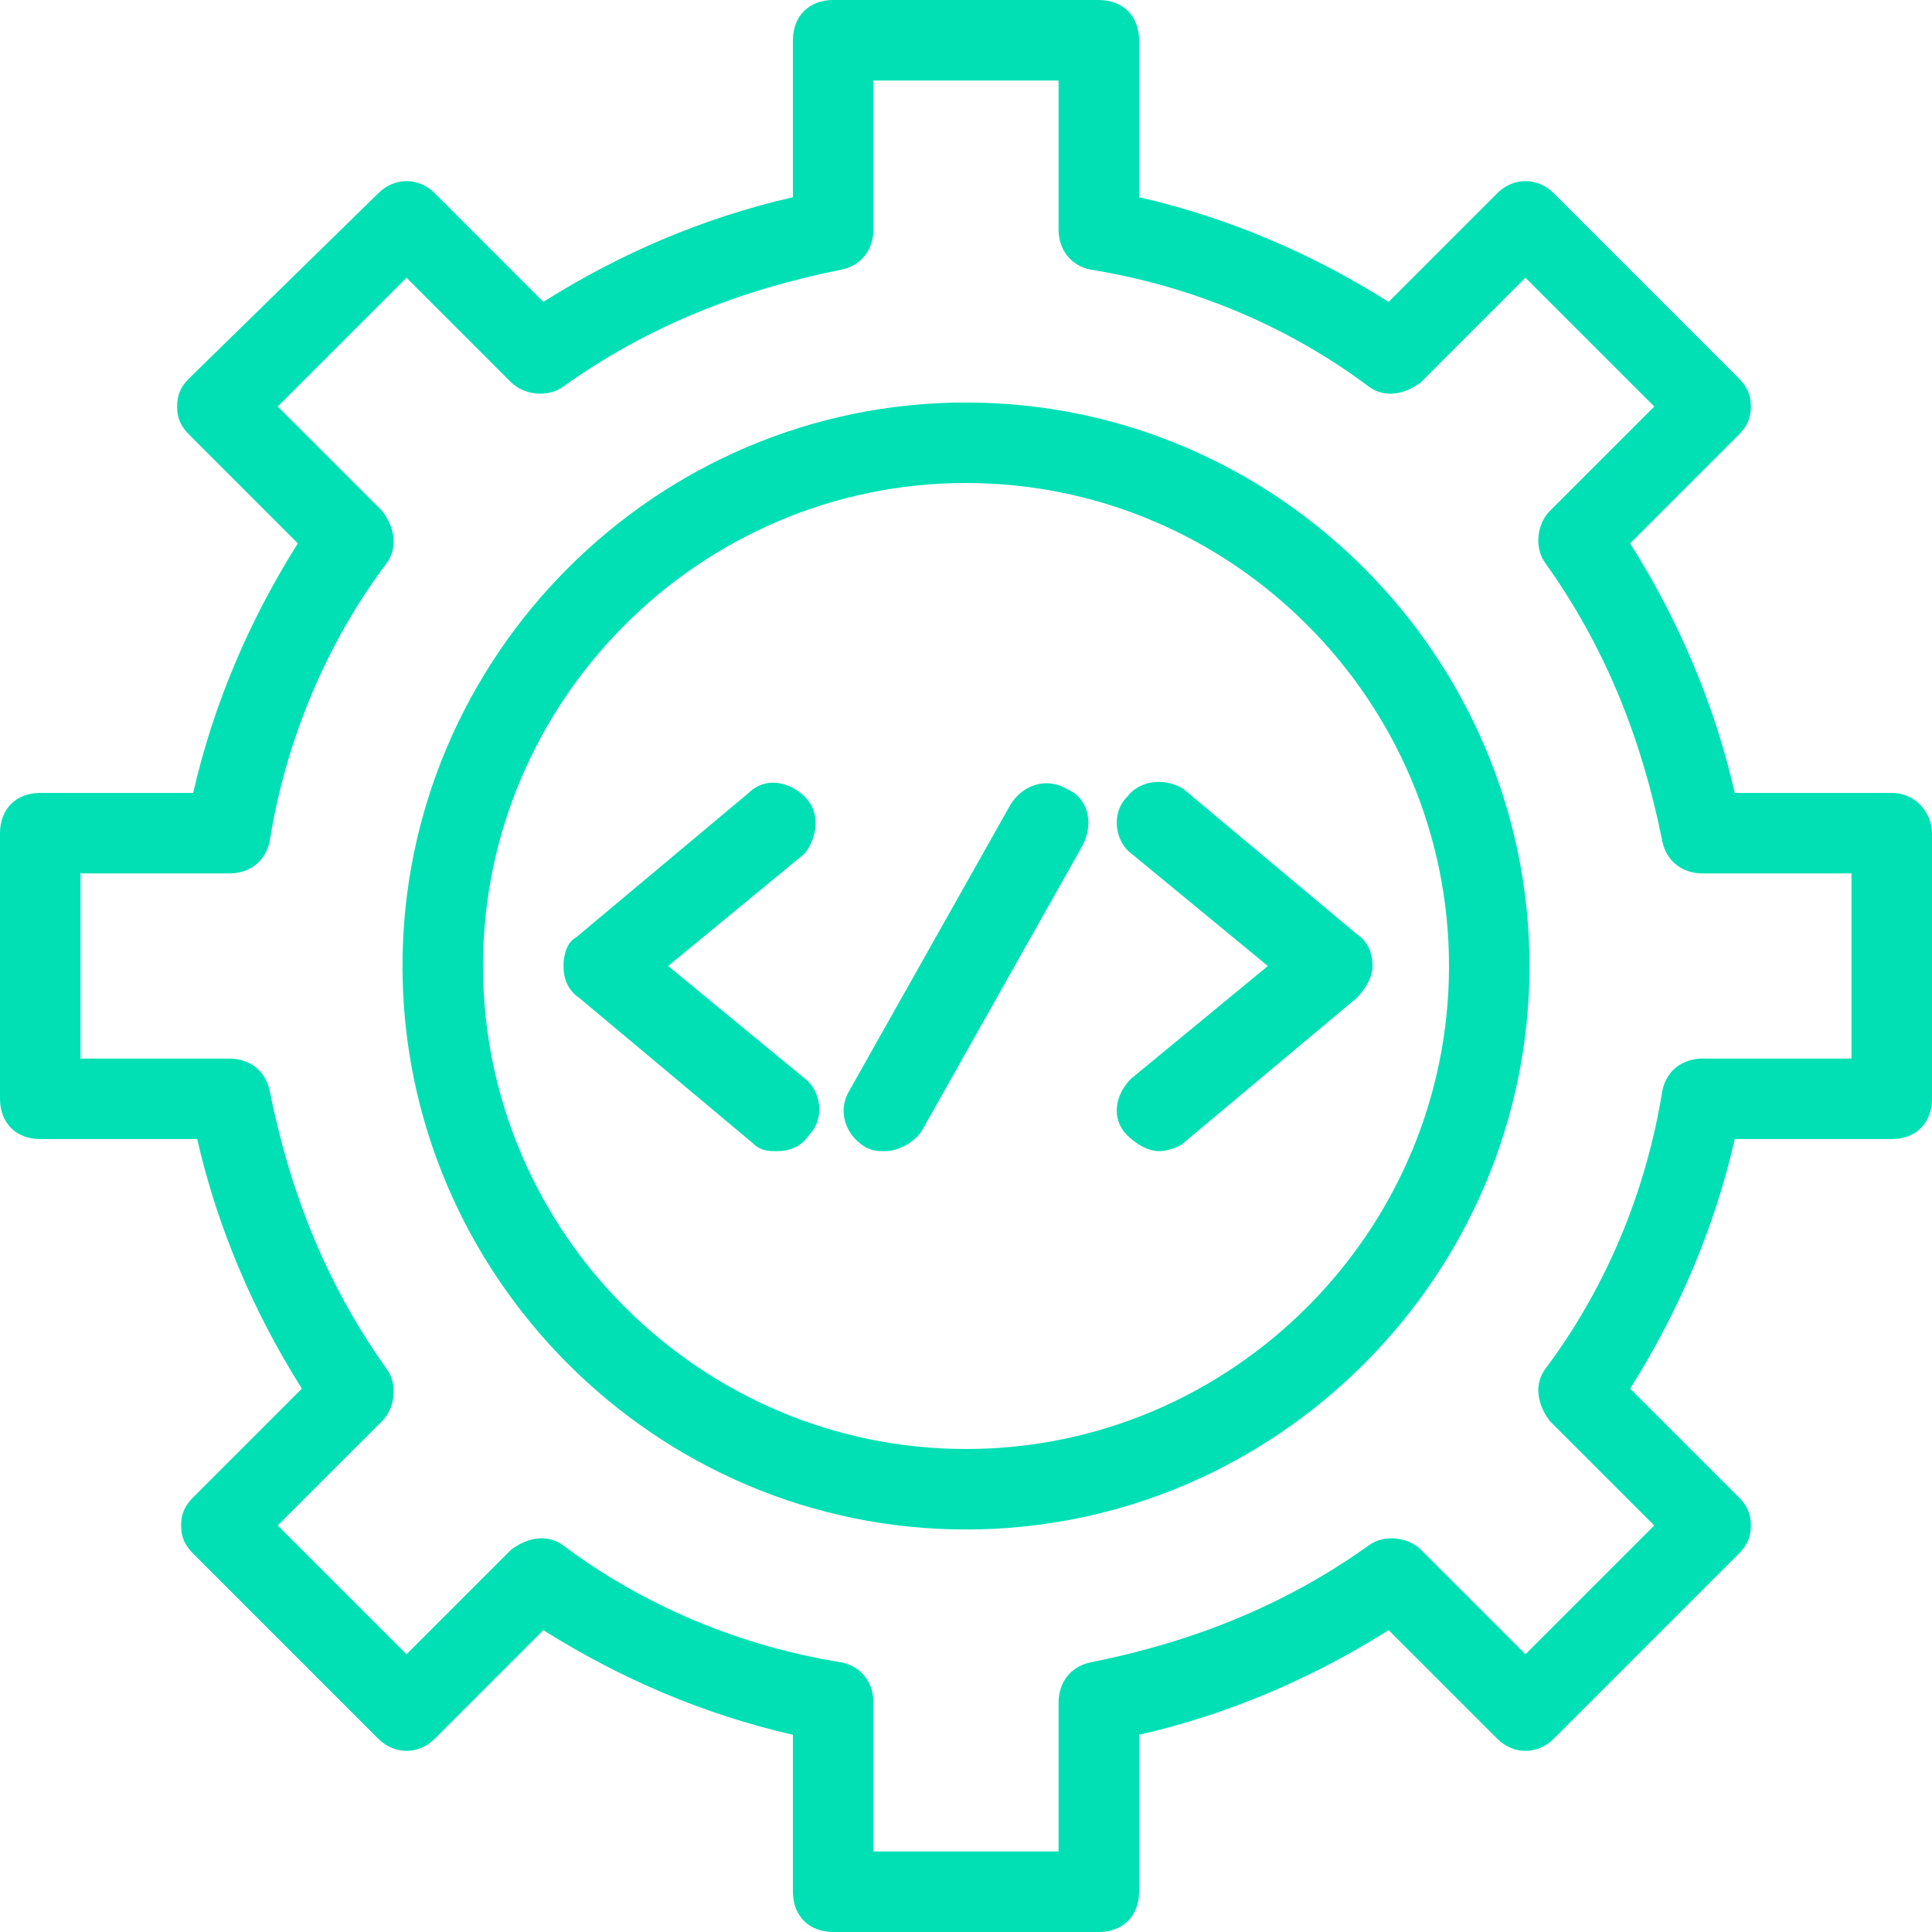 <?xml version="1.0" encoding="UTF-8" standalone="no"?>
<!DOCTYPE svg PUBLIC "-//W3C//DTD SVG 1.1//EN" "http://www.w3.org/Graphics/SVG/1.1/DTD/svg11.dtd">
<svg width="100%" height="100%" viewBox="0 0 48 48" version="1.1" xmlns="http://www.w3.org/2000/svg" xmlns:xlink="http://www.w3.org/1999/xlink" xml:space="preserve" xmlns:serif="http://www.serif.com/" style="fill-rule:evenodd;clip-rule:evenodd;stroke-linejoin:round;stroke-miterlimit:2;">
    <g transform="matrix(1,0,0,1,-3545,-1970.59)">
        <g transform="matrix(1,0,0,1,3545,1970.59)">
            <path d="M24,10C16.3,10 10,16.3 10,24C10,31.7 16.3,38 24,38C31.7,38 38,31.7 38,24C38,16.3 31.7,10 24,10ZM24,36C17.4,36 12,30.6 12,24C12,17.4 17.4,12 24,12C30.6,12 36,17.4 36,24C36,30.6 30.6,36 24,36Z" style="fill:rgb(0,224,180);fill-rule:nonzero;"/>
            <path d="M47,19.7L43.1,19.7C42.6,17.5 41.7,15.4 40.5,13.5L43.2,10.8C43.4,10.6 43.5,10.4 43.5,10.1C43.5,9.8 43.4,9.6 43.2,9.4L38.6,4.8C38.2,4.4 37.6,4.4 37.2,4.8L34.5,7.5C32.6,6.3 30.5,5.4 28.3,4.9L28.3,1C28.3,0.4 27.9,0 27.3,0L20.7,0C20.1,0 19.7,0.4 19.7,1L19.7,4.9C17.5,5.4 15.4,6.3 13.5,7.5L10.8,4.8C10.4,4.4 9.8,4.4 9.4,4.8L4.7,9.4C4.5,9.6 4.4,9.8 4.4,10.1C4.4,10.4 4.5,10.6 4.7,10.8L7.4,13.5C6.2,15.4 5.3,17.5 4.8,19.7L1,19.7C0.4,19.7 0,20.1 0,20.7L0,27.3C0,27.9 0.4,28.3 1,28.3L4.9,28.3C5.4,30.5 6.3,32.6 7.5,34.5L4.8,37.2C4.6,37.4 4.5,37.6 4.5,37.9C4.5,38.2 4.6,38.4 4.8,38.6L9.4,43.2C9.8,43.6 10.4,43.6 10.8,43.2L13.5,40.5C15.4,41.7 17.5,42.6 19.7,43.1L19.7,47C19.7,47.6 20.1,48 20.7,48L27.3,48C27.9,48 28.3,47.6 28.3,47L28.3,43.1C30.5,42.6 32.6,41.7 34.5,40.5L37.2,43.2C37.6,43.6 38.2,43.6 38.6,43.2L43.2,38.6C43.4,38.4 43.5,38.2 43.5,37.9C43.5,37.6 43.4,37.4 43.2,37.2L40.5,34.5C41.7,32.6 42.6,30.5 43.1,28.3L47,28.3C47.6,28.3 48,27.9 48,27.3L48,20.7C48,20.2 47.6,19.7 47,19.7ZM46,26.3L42.3,26.3C41.8,26.3 41.4,26.6 41.3,27.1C40.9,29.6 39.9,32 38.4,34C38.1,34.4 38.2,34.9 38.5,35.3L41.1,37.9L37.9,41.1L35.3,38.5C35,38.2 34.4,38.1 34,38.4C31.9,39.9 29.6,40.8 27.1,41.3C26.6,41.4 26.3,41.8 26.3,42.3L26.3,46L21.7,46L21.7,42.3C21.7,41.8 21.4,41.4 20.9,41.3C18.4,40.9 16,39.9 14,38.4C13.6,38.1 13.1,38.2 12.7,38.5L10.1,41.1L6.9,37.9L9.5,35.3C9.8,35 9.9,34.4 9.6,34C8.1,31.9 7.2,29.6 6.7,27.1C6.6,26.6 6.2,26.3 5.7,26.3L2,26.3L2,21.7L5.7,21.7C6.2,21.7 6.6,21.4 6.7,20.9C7.1,18.4 8.1,16 9.6,14C9.9,13.6 9.8,13.1 9.5,12.7L6.9,10.1L10.1,6.9L12.7,9.5C13,9.8 13.6,9.9 14,9.6C16.1,8.1 18.4,7.2 20.9,6.7C21.4,6.6 21.7,6.2 21.7,5.7L21.7,2L26.3,2L26.3,5.7C26.3,6.2 26.6,6.6 27.1,6.7C29.6,7.1 32,8.1 34,9.6C34.4,9.9 34.9,9.8 35.3,9.5L37.9,6.9L41.1,10.1L38.5,12.7C38.2,13 38.1,13.6 38.4,14C39.9,16.1 40.8,18.4 41.3,20.9C41.4,21.4 41.8,21.7 42.3,21.7L46,21.7L46,26.3Z" style="fill:rgb(0,224,180);fill-rule:nonzero;"/>
            <path d="M28,19.8C27.6,20.2 27.7,20.9 28.1,21.2L31.5,24L28.1,26.8C27.7,27.2 27.6,27.8 28,28.2C28.2,28.4 28.5,28.6 28.8,28.6C29,28.6 29.3,28.5 29.4,28.4L33.7,24.8C33.9,24.6 34.1,24.3 34.1,24C34.1,23.7 34,23.4 33.7,23.2L29.4,19.6C28.9,19.3 28.3,19.4 28,19.8Z" style="fill:rgb(0,224,180);fill-rule:nonzero;"/>
            <path d="M20,19.8C19.6,19.4 19,19.3 18.6,19.7L14.3,23.3C14.1,23.4 14,23.7 14,24C14,24.3 14.1,24.6 14.4,24.8L18.7,28.4C18.9,28.6 19.1,28.6 19.3,28.6C19.6,28.6 19.9,28.5 20.1,28.2C20.5,27.8 20.4,27.1 20,26.8L16.6,24L20,21.2C20.3,20.8 20.4,20.2 20,19.8Z" style="fill:rgb(0,224,180);fill-rule:nonzero;"/>
            <path d="M26.5,19.6C26,19.3 25.4,19.5 25.1,20L21.1,27.1C20.8,27.6 21,28.2 21.5,28.5C21.7,28.6 21.8,28.6 22,28.6C22.3,28.6 22.7,28.4 22.9,28.1L26.9,21C27.2,20.4 27,19.8 26.5,19.6Z" style="fill:rgb(0,224,180);fill-rule:nonzero;"/>
        </g>
    </g>
</svg>
